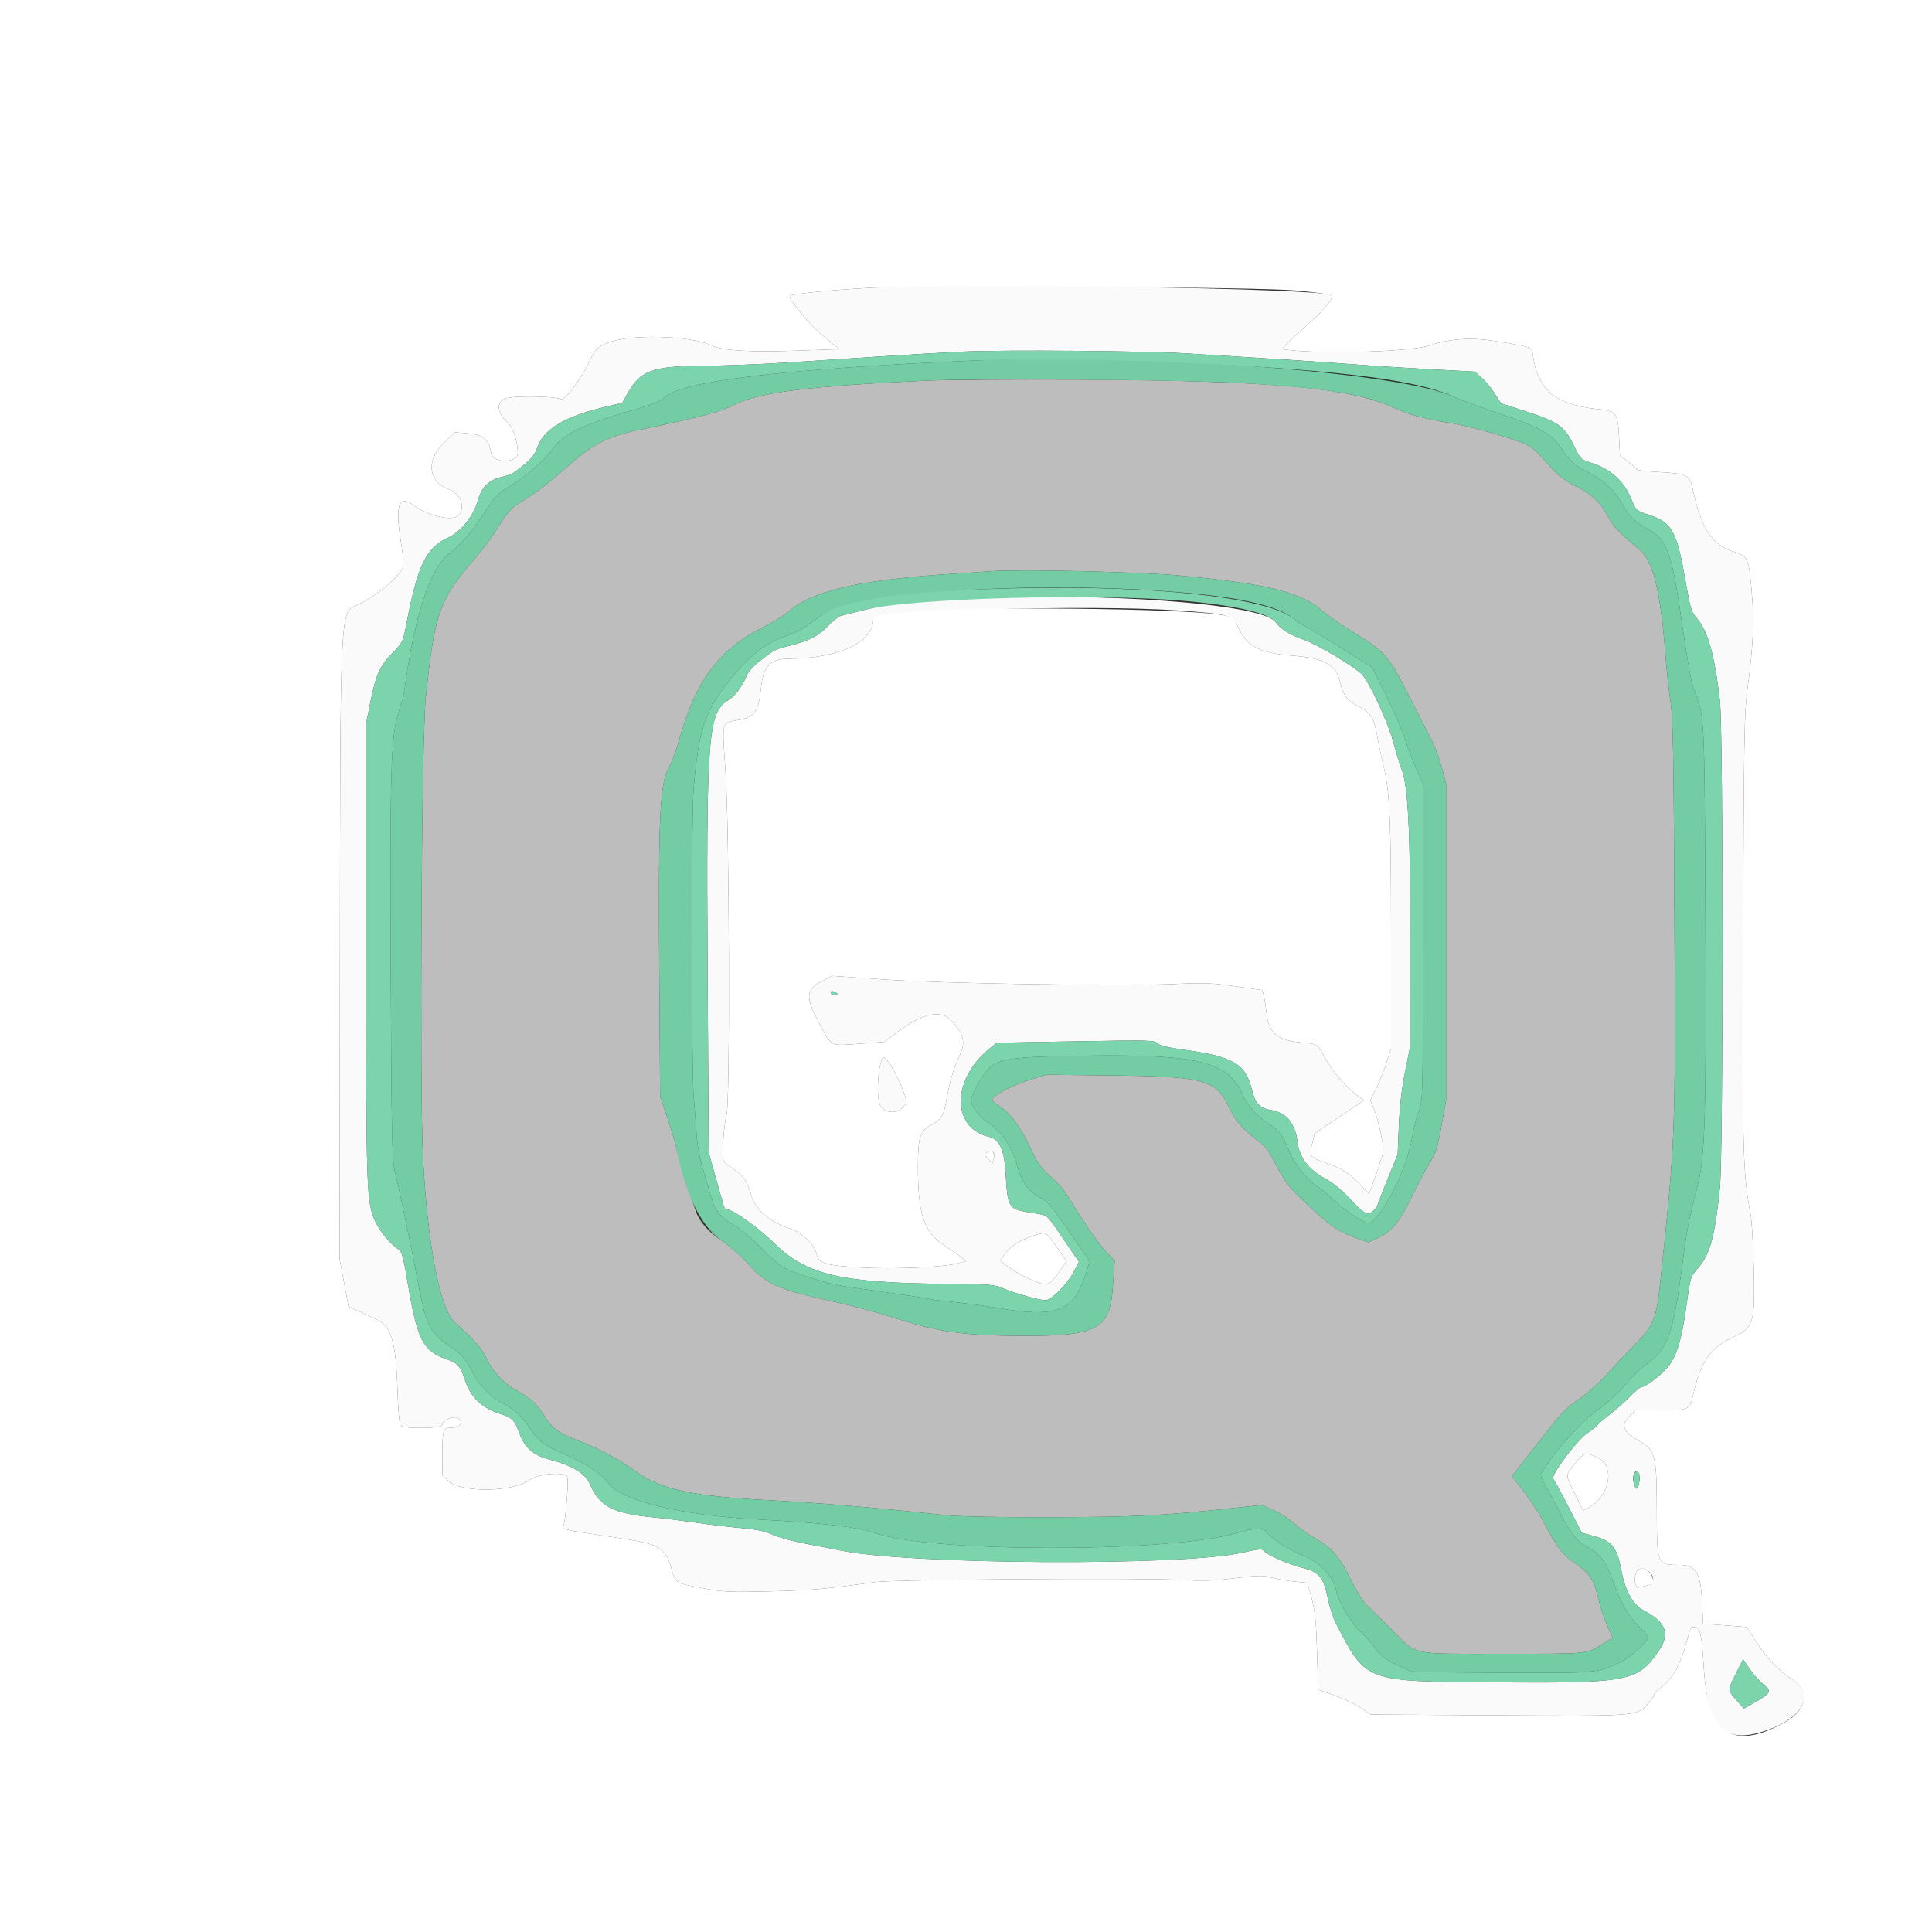 <svg id="svg" version="1.1" xmlns="http://www.w3.org/2000/svg" xmlns:xlink="http://www.w3.org/1999/xlink" width="400" height="400" viewBox="0, 0, 400,400"><rect x="0" y="0" width="400" height="400" fill="#333333" stroke="none"/><g id="svgg"><path id="path0" d="M191.800 78.808 C 167.363 79.939,157.219 81.215,152.000 83.813 C 148.908 85.352,144.914 86.405,132.231 89.022 C 125.752 90.359,122.803 91.893,117.124 96.885 C 112.954 100.549,111.217 101.853,106.996 104.488 C 105.894 105.175,104.743 106.541,103.322 108.845 C 102.184 110.690,100.296 113.310,99.127 114.667 C 90.848 124.268,90.072 126.372,88.152 144.400 C 87.283 152.554,86.851 225.262,87.585 239.776 C 88.476 257.399,91.092 271.024,94.102 273.722 C 98.284 277.469,99.693 279.080,100.785 281.360 C 102.102 284.111,104.581 286.707,107.089 287.961 C 109.377 289.104,111.432 290.971,112.602 292.967 C 114.181 295.661,115.617 296.719,119.903 298.344 C 123.880 299.852,128.235 302.175,131.400 304.476 C 136.808 308.409,142.996 309.758,159.600 310.625 C 169.546 311.144,181.174 312.134,196.000 313.723 C 198.541 313.996,207.152 314.154,217.800 314.125 C 235.325 314.076,240.782 313.797,255.762 312.182 L 261.324 311.583 263.834 312.757 C 265.214 313.403,267.121 314.644,268.072 315.514 C 269.022 316.384,270.874 317.699,272.188 318.436 C 275.725 320.421,277.367 322.303,279.654 326.997 C 280.886 329.525,282.253 331.695,283.114 332.488 C 283.897 333.210,286.081 335.347,287.969 337.238 C 293.583 342.865,291.495 342.400,311.167 342.400 C 329.495 342.400,328.315 342.529,332.245 340.088 L 333.889 339.066 332.793 336.633 C 332.191 335.295,331.326 332.681,330.871 330.825 C 329.908 326.892,329.312 325.980,326.288 323.806 C 323.432 321.753,322.476 320.558,320.103 316.075 C 318.285 312.640,317.528 311.485,314.348 307.300 L 313.057 305.600 314.229 304.052 C 314.873 303.201,316.120 301.613,317.000 300.523 C 317.880 299.433,319.809 296.989,321.286 295.092 C 323.213 292.618,324.796 291.087,326.886 289.677 C 328.489 288.595,330.970 286.408,332.400 284.816 C 333.830 283.225,336.381 280.522,338.068 278.811 C 342.409 274.408,342.930 273.178,343.748 265.400 C 346.903 235.411,346.900 235.498,346.673 188.800 C 346.513 155.791,346.381 148.719,345.855 145.200 C 345.510 142.890,345.025 138.390,344.777 135.200 C 343.767 122.230,342.237 116.122,339.411 113.772 C 335.076 110.166,334.052 109.089,332.883 106.901 C 331.285 103.910,329.650 102.385,326.135 100.608 C 324.281 99.670,322.604 98.425,321.382 97.079 C 316.727 91.956,317.303 92.336,311.143 90.323 C 307.976 89.288,303.158 88.071,300.400 87.610 C 294.209 86.576,291.867 85.925,287.837 84.117 C 279.176 80.232,262.351 78.795,223.200 78.597 C 209.890 78.530,195.760 78.625,191.800 78.808 M244.400 119.174 C 263.061 120.986,269.328 122.573,274.078 126.692 C 275.111 127.587,277.966 129.548,280.422 131.049 C 286.756 134.920,287.424 135.680,291.495 143.653 C 293.423 147.427,295.571 151.614,296.269 152.958 C 296.966 154.301,297.956 156.930,298.469 158.800 L 299.400 162.200 299.400 195.000 L 299.400 227.800 298.439 233.119 C 297.648 237.502,297.244 238.805,296.149 240.519 C 295.418 241.664,293.762 244.769,292.468 247.420 C 289.728 253.034,288.329 254.785,285.455 256.191 L 283.364 257.213 281.014 256.405 C 276.732 254.932,274.949 253.618,268.143 246.926 C 266.733 245.540,265.433 243.656,264.221 241.242 C 262.719 238.250,262.044 237.362,260.290 236.067 C 257.599 234.079,255.726 231.945,254.636 229.626 C 251.713 223.406,249.702 222.862,228.800 222.641 L 216.600 222.511 212.998 223.643 C 209.679 224.686,206.047 226.553,205.445 227.527 C 205.308 227.749,205.804 228.308,206.549 228.768 C 209.016 230.293,211.205 233.127,213.177 237.350 C 214.803 240.833,215.447 241.760,217.451 243.503 C 218.749 244.632,220.259 246.301,220.806 247.213 C 223.941 252.438,227.502 257.628,229.032 259.206 L 230.785 261.012 230.385 266.606 C 229.774 275.166,227.172 276.592,212.200 276.573 C 199.488 276.556,194.391 275.830,184.400 272.613 C 181.430 271.657,175.995 270.220,172.321 269.421 C 160.969 266.949,158.675 265.928,154.879 261.658 C 153.550 260.162,151.198 258.082,149.654 257.036 C 146.975 255.223,145.522 253.729,144.426 251.658 C 143.860 250.590,140.232 238.933,139.802 236.800 C 139.646 236.030,138.878 233.510,138.094 231.200 L 136.669 227.000 136.487 200.800 C 136.269 169.504,136.606 162.243,138.432 159.000 C 139.051 157.900,140.033 155.290,140.615 153.200 C 144.061 140.811,148.825 134.436,158.114 129.786 C 160.065 128.809,162.412 127.356,163.330 126.556 C 168.243 122.276,177.842 120.075,197.167 118.798 C 200.595 118.571,204.390 118.318,205.600 118.237 C 211.795 117.819,236.617 118.418,244.400 119.174 " stroke="none" fill="#bdbdbd" fill-rule="evenodd"></path><path id="path1" d="M180.000 59.608 C 172.733 59.988,164.427 60.793,163.667 61.190 C 163.278 61.393,163.789 62.285,165.549 64.472 C 167.785 67.252,168.575 68.025,172.374 71.156 L 173.749 72.289 165.535 72.581 C 155.332 72.943,149.618 72.614,147.308 71.530 C 142.731 69.383,130.007 69.113,125.600 71.070 C 123.526 71.991,123.313 72.224,121.874 75.147 C 120.014 78.924,116.934 82.937,116.130 82.629 C 114.392 81.961,105.742 81.906,104.489 82.554 C 102.668 83.496,102.933 85.482,105.156 87.559 C 106.257 88.588,107.200 91.444,107.200 93.752 C 107.200 95.948,102.030 95.993,101.682 93.800 C 101.221 90.892,100.083 89.979,96.572 89.697 L 94.101 89.499 91.621 91.979 C 88.214 95.386,88.750 99.772,92.751 101.232 C 95.288 102.158,96.404 104.748,95.059 106.587 C 94.000 108.035,88.843 106.945,85.641 104.597 C 82.519 102.307,81.747 104.648,83.049 112.460 C 83.406 114.603,83.593 116.773,83.465 117.282 C 82.971 119.253,77.851 123.489,73.714 125.350 C 70.412 126.836,70.444 126.138,70.369 199.200 L 70.307 260.600 71.235 265.559 L 72.162 270.518 74.781 271.696 C 79.051 273.616,79.235 273.726,80.026 274.837 C 81.454 276.841,82.061 280.275,82.284 287.600 C 82.401 291.450,82.677 294.825,82.898 295.100 C 83.534 295.895,91.600 295.797,91.600 294.994 C 91.600 293.896,94.204 292.947,95.009 293.752 C 95.934 294.677,95.128 295.600,93.394 295.600 C 91.707 295.600,91.600 295.931,91.600 301.154 L 91.600 305.443 92.900 306.671 C 95.444 309.076,106.271 308.929,109.600 306.445 C 111.444 305.070,117.006 304.630,117.464 305.824 C 117.761 306.596,117.083 315.012,116.644 316.024 C 116.415 316.550,117.119 316.762,121.086 317.367 C 123.679 317.762,127.355 318.324,129.256 318.616 C 136.498 319.726,137.845 320.570,139.010 324.722 C 139.886 327.843,139.708 327.729,145.400 328.798 C 149.814 329.627,150.956 329.681,159.600 329.468 C 168.071 329.259,170.899 329.008,181.200 327.553 C 185.029 327.011,236.098 326.643,244.200 327.098 C 249.025 327.369,251.274 327.301,255.683 326.749 C 260.519 326.145,261.417 326.131,263.283 326.630 C 264.447 326.942,266.592 327.312,268.050 327.451 L 270.699 327.706 271.574 330.953 C 272.272 333.546,272.496 335.774,272.684 342.020 L 272.919 349.840 276.111 350.941 C 277.867 351.546,280.315 352.701,281.552 353.507 L 283.800 354.972 308.550 355.128 C 338.458 355.317,338.715 355.301,340.837 353.114 C 341.697 352.228,342.400 351.277,342.400 350.999 C 342.400 350.722,343.042 350.005,343.827 349.406 C 346.571 347.314,348.043 344.527,349.600 338.475 C 349.969 337.041,350.190 336.771,350.907 336.875 C 352.046 337.040,352.324 338.340,352.774 345.600 C 353.486 357.077,356.626 360.766,363.992 358.778 C 372.893 356.376,376.310 351.026,371.060 347.712 C 368.343 345.996,365.930 343.494,363.755 340.136 L 361.642 336.872 358.721 336.632 C 357.114 336.501,355.080 336.349,354.200 336.296 L 352.600 336.200 352.400 331.768 C 352.126 325.692,351.128 324.000,347.820 324.000 C 343.018 324.000,343.049 324.077,343.022 312.400 C 342.996 301.187,342.716 300.152,339.190 298.233 C 336.136 296.571,335.550 295.102,337.244 293.354 L 338.557 292.000 342.778 291.996 C 349.819 291.988,349.826 291.985,350.534 288.853 C 352.085 281.995,354.086 279.047,358.608 276.958 C 363.119 274.874,363.362 274.102,363.093 262.734 C 362.977 257.820,362.699 252.810,362.475 251.600 C 360.820 242.668,360.737 239.577,360.899 193.000 C 361.035 154.040,361.142 147.555,361.721 143.254 C 363.007 133.711,363.236 128.651,362.667 122.400 C 362.033 115.429,361.916 115.172,358.972 114.244 C 354.393 112.801,352.209 109.411,350.389 100.925 C 349.835 98.339,349.111 98.019,343.100 97.709 C 340.735 97.587,338.800 97.333,338.800 97.146 C 338.800 96.958,338.035 96.252,337.100 95.576 L 335.400 94.347 335.200 90.338 C 334.959 85.501,334.599 85.046,330.731 84.685 C 322.277 83.895,318.430 80.781,317.431 73.920 C 317.115 71.750,317.614 71.981,310.633 70.778 C 304.828 69.779,300.560 70.007,295.800 71.572 C 291.759 72.901,271.911 73.378,265.640 72.297 C 265.331 72.243,267.019 70.502,269.390 68.426 C 273.837 64.535,276.269 61.709,275.680 61.120 C 274.262 59.702,200.491 58.536,180.000 59.608 M245.800 73.179 C 248.880 73.387,256.170 73.842,262.000 74.192 C 267.830 74.541,275.840 75.083,279.800 75.396 C 283.760 75.709,291.126 76.186,296.169 76.456 L 305.338 76.946 306.737 78.173 C 307.507 78.848,308.729 80.326,309.454 81.458 L 310.771 83.516 315.970 85.190 C 322.580 87.319,323.923 88.271,325.791 92.154 C 327.191 95.066,327.272 95.148,329.367 95.807 C 333.519 97.113,336.228 99.573,337.815 103.477 C 338.704 105.666,338.777 105.730,341.245 106.540 C 346.217 108.170,347.165 109.881,349.024 120.583 C 349.956 125.946,350.191 126.712,351.289 127.963 C 353.590 130.583,354.946 135.408,356.079 145.000 C 356.820 151.282,356.820 238.756,356.078 246.000 C 355.054 256.002,354.036 259.738,351.570 262.539 C 350.001 264.322,349.978 264.396,349.176 270.183 C 348.191 277.287,347.241 280.508,345.429 282.880 C 344.169 284.531,340.660 287.200,339.750 287.200 C 339.541 287.200,338.477 288.110,337.385 289.223 C 336.293 290.335,334.410 292.000,333.200 292.922 C 331.990 293.844,330.853 294.829,330.674 295.111 C 330.494 295.393,329.648 296.064,328.794 296.604 C 326.616 297.979,320.985 305.459,321.584 306.181 C 321.830 306.477,323.257 309.109,324.756 312.030 L 327.482 317.341 329.950 318.016 C 333.812 319.074,334.770 320.278,335.711 325.259 C 336.506 329.469,338.118 332.299,340.400 333.491 C 344.877 335.829,345.806 338.201,343.561 341.563 C 339.148 348.172,337.494 348.500,309.546 348.311 C 282.355 348.126,282.954 348.350,276.537 336.000 C 276.022 335.010,275.301 332.760,274.934 331.000 C 274.004 326.543,273.136 325.482,269.721 324.625 C 266.797 323.892,262.387 321.948,261.660 321.073 C 261.290 320.627,260.516 320.696,257.107 321.478 C 244.921 324.276,187.882 323.948,174.000 321.001 C 172.570 320.698,169.330 320.070,166.800 319.607 C 164.270 319.144,161.210 318.312,160.000 317.758 C 158.377 317.016,156.646 316.651,153.400 316.365 C 150.981 316.153,146.661 315.636,143.800 315.216 C 140.940 314.797,137.340 314.341,135.800 314.203 C 126.903 313.404,124.128 311.964,122.021 307.050 C 121.172 305.067,118.339 303.375,113.955 302.231 C 110.410 301.306,108.672 299.829,107.569 296.804 C 106.579 294.087,106.018 293.492,103.800 292.806 C 99.700 291.538,97.430 289.343,96.151 285.411 C 95.311 282.827,94.723 282.185,92.505 281.429 C 87.681 279.786,86.404 277.402,84.600 266.678 C 83.549 260.434,83.191 259.029,82.563 258.689 C 81.099 257.896,78.678 255.030,77.738 252.977 C 75.853 248.859,75.800 247.332,75.800 197.000 L 75.800 149.800 76.723 145.200 C 77.847 139.597,78.626 137.894,81.335 135.119 C 83.366 133.039,83.453 132.855,84.146 129.186 C 86.417 117.163,88.241 113.357,92.685 111.360 C 95.393 110.143,98.023 106.884,98.931 103.618 C 99.684 100.909,101.128 99.453,103.718 98.791 C 106.078 98.187,105.966 98.247,108.400 96.294 C 110.092 94.936,110.758 94.073,111.283 92.559 C 112.565 88.861,116.941 86.236,125.039 84.308 L 128.834 83.405 129.997 81.344 C 132.600 76.731,135.094 75.813,145.200 75.746 C 149.710 75.716,157.810 75.402,163.200 75.048 C 168.590 74.694,177.320 74.120,182.600 73.773 C 187.880 73.427,195.350 72.990,199.200 72.802 C 207.510 72.397,237.842 72.642,245.800 73.179 M198.000 123.991 C 188.837 124.469,183.480 125.111,179.000 126.265 C 176.800 126.832,174.614 127.382,174.143 127.487 C 173.671 127.591,172.522 128.479,171.588 129.458 C 169.521 131.627,167.662 132.612,163.748 133.613 C 160.315 134.491,160.529 134.386,157.494 136.699 C 156.049 137.800,154.958 139.007,154.575 139.928 C 153.664 142.118,152.164 144.131,150.873 144.893 C 146.554 147.445,146.203 152.035,146.506 202.002 L 146.728 238.604 148.181 243.802 C 148.980 246.661,149.728 249.315,149.844 249.700 C 149.959 250.085,150.235 250.400,150.457 250.400 C 151.723 250.400,157.036 254.185,160.393 257.480 C 166.996 263.960,174.159 265.627,196.200 265.812 C 205.158 265.887,205.934 265.952,207.800 266.782 C 209.920 267.724,215.217 269.200,216.481 269.200 C 217.627 269.200,220.980 265.833,222.251 263.405 L 223.382 261.246 220.203 256.592 C 216.507 251.180,217.062 251.662,213.948 251.161 C 208.613 250.301,208.673 250.391,208.174 242.510 C 207.888 237.994,206.877 235.855,204.800 235.374 C 196.941 233.552,196.992 223.475,204.893 217.080 L 206.361 215.891 222.681 215.599 C 237.731 215.329,239.047 215.359,239.608 215.983 C 240.037 216.461,241.683 216.863,245.208 217.350 C 255.396 218.758,257.951 220.292,259.226 225.766 C 259.827 228.348,260.825 229.438,262.889 229.768 C 266.345 230.321,268.166 232.473,268.649 236.574 C 269.008 239.633,271.006 242.223,274.401 244.033 C 275.835 244.797,277.755 246.329,279.078 247.765 C 282.404 251.374,283.143 251.793,284.289 250.717 C 284.790 250.246,285.200 249.714,285.200 249.535 C 285.200 249.356,286.139 246.912,287.287 244.105 L 289.374 239.000 289.622 233.000 C 289.789 228.981,290.218 225.283,290.924 221.800 L 291.977 216.600 291.988 194.756 C 292.001 171.981,291.525 162.627,290.183 159.275 C 289.854 158.451,289.073 155.893,288.449 153.589 C 287.343 149.513,283.719 141.638,282.067 139.725 C 280.761 138.212,272.664 133.353,269.935 132.445 C 267.213 131.539,265.117 130.231,264.130 128.821 C 261.416 124.947,227.362 122.460,198.000 123.991 M244.200 126.403 C 254.064 127.099,255.314 127.416,256.147 129.429 C 257.921 133.719,260.554 135.193,267.397 135.727 C 274.187 136.257,276.627 137.574,277.425 141.140 C 278.059 143.974,279.005 145.196,281.497 146.397 C 283.869 147.539,284.515 148.652,285.215 152.800 C 285.456 154.230,285.988 156.750,286.398 158.400 C 287.742 163.814,288.000 169.485,288.000 193.618 L 288.000 217.098 287.001 220.159 C 286.451 221.842,285.485 224.250,284.854 225.510 L 283.707 227.800 284.437 229.501 C 285.203 231.284,286.399 236.513,286.401 238.083 C 286.401 238.587,285.737 240.834,284.925 243.075 L 283.448 247.150 281.407 245.025 C 279.256 242.786,277.531 241.745,274.131 240.633 C 271.278 239.700,271.043 239.329,271.679 236.763 L 272.200 234.659 277.309 231.232 L 282.419 227.804 281.309 227.032 C 279.030 225.447,275.753 221.715,274.432 219.200 C 272.771 216.037,272.960 216.167,269.539 215.849 C 264.382 215.370,262.656 213.906,262.203 209.626 C 262.074 208.402,261.835 206.860,261.672 206.200 L 261.376 205.000 255.752 204.200 C 250.932 203.514,249.160 203.446,243.364 203.719 C 232.562 204.228,195.479 203.658,183.044 202.792 L 172.287 202.044 170.444 202.979 C 166.600 204.928,166.573 206.411,170.261 213.062 C 172.248 216.645,171.990 216.543,177.940 216.094 L 183.097 215.704 185.273 214.061 C 190.955 209.771,194.665 208.899,196.974 211.309 C 199.533 213.979,199.987 215.884,198.688 218.502 C 197.517 220.860,196.653 223.763,195.985 227.589 C 195.382 231.040,194.907 231.830,192.794 232.897 C 190.526 234.043,190.065 235.440,190.052 241.200 C 190.030 251.376,191.206 254.997,195.441 257.800 C 196.770 258.680,198.337 259.784,198.923 260.253 L 199.988 261.106 198.294 261.561 C 195.231 262.385,184.805 262.822,178.000 262.412 C 170.750 261.975,169.452 261.562,169.053 259.564 C 168.672 257.661,165.813 255.013,163.348 254.281 C 159.579 253.162,156.318 250.334,155.547 247.515 C 154.785 244.733,153.875 243.359,151.963 242.107 C 149.389 240.421,149.465 240.620,149.738 236.231 C 149.876 234.014,150.186 231.570,150.427 230.800 C 151.191 228.355,151.023 171.454,150.217 159.843 C 149.476 149.171,149.379 149.642,152.420 149.161 C 156.285 148.550,157.049 147.523,157.592 142.203 C 158.014 138.078,159.561 136.405,162.967 136.393 C 173.559 136.356,180.800 133.050,180.800 128.251 C 180.800 126.398,225.635 125.091,244.200 126.403 M173.200 205.600 C 173.685 205.914,173.628 205.989,172.900 205.994 C 172.405 205.997,172.000 205.820,172.000 205.600 C 172.000 205.099,172.424 205.099,173.200 205.600 M182.827 218.967 C 181.749 220.267,181.343 227.285,182.255 228.852 C 183.417 230.847,186.408 230.628,187.567 228.462 C 188.205 227.269,183.598 218.039,182.827 218.967 M205.757 238.731 C 205.869 238.912,205.857 239.462,205.729 239.951 L 205.496 240.842 204.544 239.947 C 203.833 239.279,203.719 238.971,204.096 238.732 C 204.752 238.315,205.500 238.315,205.757 238.731 M218.743 258.155 L 220.785 261.110 219.751 262.655 C 217.894 265.428,217.109 266.082,215.922 265.844 C 214.341 265.528,209.838 263.257,208.391 262.047 L 207.141 261.000 208.082 259.606 C 209.127 258.059,211.271 256.689,214.000 255.825 C 216.624 254.995,216.525 254.946,218.743 258.155 M330.893 301.863 C 334.463 303.661,333.210 309.920,328.827 312.186 L 327.749 312.744 326.067 309.272 C 324.040 305.089,324.038 305.674,326.092 303.018 C 327.912 300.666,328.322 300.568,330.893 301.863 M339.375 306.994 C 339.071 308.611,338.578 308.521,338.195 306.779 C 337.871 305.300,338.702 303.925,339.289 304.972 C 339.480 305.315,339.519 306.225,339.375 306.994 M341.302 325.300 C 342.587 326.282,342.603 327.864,341.331 328.168 C 340.709 328.316,339.900 328.527,339.532 328.636 C 338.690 328.885,338.245 327.619,338.602 325.991 C 338.889 324.683,340.091 324.375,341.302 325.300 M365.053 348.688 C 366.872 350.148,366.702 350.511,363.281 352.468 L 361.056 353.741 359.528 352.019 C 357.663 349.917,357.664 349.980,359.443 346.423 L 360.886 343.539 362.209 345.503 C 362.937 346.584,364.217 348.017,365.053 348.688 " stroke="none" fill="#fafafa" fill-rule="evenodd"></path><path id="path2" d="M201.200 74.668 C 161.857 76.386,140.494 78.981,137.384 82.417 C 136.986 82.858,135.116 83.676,133.230 84.235 C 119.576 88.284,117.077 89.470,114.122 93.304 C 112.231 95.758,108.205 99.173,105.132 100.929 C 103.086 102.098,102.454 102.806,99.670 107.053 C 97.505 110.355,95.247 112.916,93.058 114.552 C 89.114 117.500,85.797 127.521,83.774 142.600 C 83.627 143.700,83.095 145.796,82.592 147.258 C 80.921 152.117,80.698 159.253,80.899 201.400 C 81.053 233.715,81.177 240.180,81.680 242.200 C 82.600 245.887,85.447 259.547,86.599 265.800 C 88.145 274.196,89.115 276.132,93.026 278.634 C 95.310 280.095,96.591 281.569,97.983 284.340 C 99.261 286.884,101.796 289.445,104.143 290.562 C 106.239 291.559,108.480 293.642,109.780 295.800 C 111.185 298.130,112.555 299.181,116.357 300.842 C 121.492 303.086,124.482 305.037,125.999 307.134 C 128.581 310.701,141.146 313.738,156.800 314.580 C 170.563 315.319,177.631 316.141,181.265 317.423 C 192.489 321.383,240.361 321.511,255.200 317.620 C 260.812 316.149,261.214 316.137,262.418 317.420 C 263.930 319.029,267.354 321.145,270.089 322.161 C 272.955 323.226,276.116 326.561,276.574 329.004 C 277.041 331.491,279.565 335.905,281.540 337.688 C 282.583 338.630,283.857 340.030,284.372 340.800 C 285.670 342.744,287.263 343.950,290.138 345.162 L 292.600 346.200 310.757 346.312 C 330.486 346.433,330.657 346.418,335.525 344.121 C 337.553 343.164,341.200 339.874,341.200 339.001 C 341.200 338.774,340.391 337.804,339.401 336.845 C 337.259 334.769,335.660 332.052,334.247 328.089 C 332.530 323.273,331.376 321.686,328.559 320.266 C 326.726 319.342,324.991 317.166,323.150 313.479 C 322.249 311.676,320.890 309.167,320.130 307.904 C 319.317 306.555,318.871 305.401,319.048 305.104 C 321.638 300.765,327.146 294.505,330.346 292.262 C 332.080 291.047,334.647 288.765,336.050 287.190 C 339.010 283.866,338.805 284.063,341.412 282.063 C 345.305 279.078,346.511 275.620,348.202 262.600 C 349.259 254.455,349.563 252.860,351.402 245.800 C 353.051 239.470,353.288 231.429,353.089 188.600 C 352.897 147.292,352.943 148.146,350.601 142.542 C 350.264 141.735,349.363 136.738,348.598 131.438 C 346.048 113.770,345.401 111.916,340.886 109.342 C 338.253 107.841,337.340 106.943,335.909 104.440 C 334.239 101.522,332.112 99.470,329.271 98.036 C 326.218 96.495,324.772 95.249,323.212 92.819 C 321.318 89.867,318.813 88.458,310.400 85.613 C 306.330 84.237,302.100 82.685,301.000 82.165 C 290.282 77.101,237.051 73.102,201.200 74.668 M257.800 79.360 C 274.588 80.394,282.239 81.606,287.837 84.117 C 291.867 85.925,294.209 86.576,300.400 87.610 C 303.158 88.071,307.976 89.288,311.143 90.323 C 317.303 92.336,316.727 91.956,321.382 97.079 C 322.604 98.425,324.281 99.670,326.135 100.608 C 329.650 102.385,331.285 103.910,332.883 106.901 C 334.052 109.089,335.076 110.166,339.411 113.772 C 342.237 116.122,343.767 122.230,344.777 135.200 C 345.025 138.390,345.510 142.890,345.855 145.200 C 346.381 148.719,346.513 155.791,346.673 188.800 C 346.900 235.498,346.903 235.411,343.748 265.400 C 342.930 273.178,342.409 274.408,338.068 278.811 C 336.381 280.522,333.830 283.225,332.400 284.816 C 330.970 286.408,328.489 288.595,326.886 289.677 C 324.796 291.087,323.213 292.618,321.286 295.092 C 319.809 296.989,317.880 299.433,317.000 300.523 C 316.120 301.613,314.873 303.201,314.229 304.052 L 313.057 305.600 314.348 307.300 C 317.528 311.485,318.285 312.640,320.103 316.075 C 322.476 320.558,323.432 321.753,326.288 323.806 C 329.312 325.980,329.908 326.892,330.871 330.825 C 331.326 332.681,332.191 335.295,332.793 336.633 L 333.889 339.066 332.245 340.088 C 328.315 342.529,329.495 342.400,311.167 342.400 C 291.495 342.400,293.583 342.865,287.969 337.238 C 286.081 335.347,283.897 333.210,283.114 332.488 C 282.253 331.695,280.886 329.525,279.654 326.997 C 277.367 322.303,275.725 320.421,272.188 318.436 C 270.874 317.699,269.022 316.384,268.072 315.514 C 267.121 314.644,265.214 313.403,263.834 312.757 L 261.324 311.583 255.762 312.182 C 240.782 313.797,235.325 314.076,217.800 314.125 C 207.152 314.154,198.541 313.996,196.000 313.723 C 181.174 312.134,169.546 311.144,159.600 310.625 C 142.996 309.758,136.808 308.409,131.400 304.476 C 128.235 302.175,123.880 299.852,119.903 298.344 C 115.617 296.719,114.181 295.661,112.602 292.967 C 111.432 290.971,109.377 289.104,107.089 287.961 C 104.581 286.707,102.102 284.111,100.785 281.360 C 99.693 279.080,98.284 277.469,94.102 273.722 C 91.092 271.024,88.476 257.399,87.585 239.776 C 86.851 225.262,87.283 152.554,88.152 144.400 C 90.072 126.372,90.848 124.268,99.127 114.667 C 100.296 113.310,102.184 110.690,103.322 108.845 C 104.743 106.541,105.894 105.175,106.996 104.488 C 111.217 101.853,112.954 100.549,117.124 96.885 C 122.803 91.893,125.752 90.359,132.231 89.022 C 144.914 86.405,148.908 85.352,152.000 83.813 C 157.219 81.215,167.363 79.939,191.800 78.808 C 203.440 78.270,245.851 78.624,257.800 79.360 M205.600 118.237 C 204.390 118.318,200.595 118.571,197.167 118.798 C 177.842 120.075,168.243 122.276,163.330 126.556 C 162.412 127.356,160.065 128.809,158.114 129.786 C 148.825 134.436,144.061 140.811,140.615 153.200 C 140.033 155.290,139.051 157.900,138.432 159.000 C 136.606 162.243,136.269 169.504,136.487 200.800 L 136.669 227.000 138.094 231.200 C 138.878 233.510,139.646 236.030,139.802 236.800 C 141.967 247.530,145.092 253.948,149.654 257.036 C 151.198 258.082,153.550 260.162,154.879 261.658 C 158.675 265.928,160.969 266.949,172.321 269.421 C 175.995 270.220,181.430 271.657,184.400 272.613 C 194.391 275.830,199.488 276.556,212.200 276.573 C 227.172 276.592,229.774 275.166,230.385 266.606 L 230.785 261.012 229.032 259.206 C 227.502 257.628,223.941 252.438,220.806 247.213 C 220.259 246.301,218.749 244.632,217.451 243.503 C 215.447 241.760,214.803 240.833,213.177 237.350 C 211.205 233.127,209.016 230.293,206.549 228.768 C 205.804 228.308,205.308 227.749,205.445 227.527 C 206.047 226.553,209.679 224.686,212.998 223.643 L 216.600 222.511 228.800 222.641 C 249.702 222.862,251.713 223.406,254.636 229.626 C 255.726 231.945,257.599 234.079,260.290 236.067 C 262.044 237.362,262.719 238.250,264.221 241.242 C 265.433 243.656,266.733 245.540,268.143 246.926 C 274.949 253.618,276.732 254.932,281.014 256.405 L 283.364 257.213 285.455 256.191 C 288.329 254.785,289.728 253.034,292.468 247.420 C 293.762 244.769,295.418 241.664,296.149 240.519 C 297.244 238.805,297.648 237.502,298.439 233.119 L 299.400 227.800 299.400 195.000 L 299.400 162.200 298.469 158.800 C 297.956 156.930,296.966 154.301,296.269 152.958 C 295.571 151.614,293.423 147.427,291.495 143.653 C 287.424 135.680,286.756 134.920,280.422 131.049 C 277.966 129.548,275.111 127.587,274.078 126.692 C 269.328 122.573,263.061 120.986,244.400 119.174 C 236.617 118.418,211.795 117.819,205.600 118.237 M243.803 122.586 C 257.233 123.678,265.096 125.543,268.192 128.371 C 268.636 128.777,269.810 129.516,270.800 130.014 C 271.790 130.511,275.186 132.556,278.346 134.559 L 284.092 138.200 286.902 143.800 C 288.448 146.880,290.235 151.008,290.874 152.974 C 291.513 154.940,292.613 157.820,293.318 159.374 L 294.600 162.200 294.600 195.000 C 294.600 227.509,294.592 227.820,293.748 230.000 C 293.280 231.210,292.684 233.550,292.424 235.200 C 291.335 242.102,285.675 253.200,283.243 253.200 C 282.326 253.200,278.563 250.684,276.400 248.626 C 275.410 247.683,273.777 246.361,272.772 245.687 C 270.492 244.158,267.789 240.699,266.762 237.997 C 265.714 235.239,264.534 233.718,262.526 232.538 C 260.273 231.214,258.226 228.874,257.166 226.410 C 254.350 219.864,247.937 218.277,225.400 218.548 C 209.737 218.737,206.502 219.178,204.553 221.394 C 202.734 223.461,200.742 227.373,201.057 228.261 C 201.547 229.645,203.260 231.628,204.814 232.609 C 207.270 234.159,209.587 237.560,210.468 240.906 C 211.429 244.560,212.885 246.687,215.220 247.850 C 216.775 248.626,217.659 249.652,221.321 254.932 L 225.603 261.107 224.806 263.687 C 222.393 271.498,218.766 272.914,206.564 270.806 C 204.124 270.385,200.164 269.845,197.764 269.605 C 195.364 269.366,193.130 269.091,192.800 268.994 C 192.250 268.832,182.443 267.376,175.200 266.380 C 172.220 265.970,166.408 264.261,162.941 262.775 C 161.764 262.270,159.915 260.753,157.665 258.445 C 155.664 256.393,153.222 254.345,151.885 253.599 C 149.020 252.000,147.914 250.541,147.035 247.200 C 146.658 245.770,145.927 243.250,145.410 241.600 C 144.887 239.932,144.363 237.001,144.231 235.000 C 144.099 233.020,143.823 229.420,143.616 227.000 C 143.143 221.452,143.125 168.775,143.595 163.400 C 144.677 151.009,145.839 147.461,150.926 141.013 C 155.038 135.799,158.416 133.145,162.884 131.614 C 165.358 130.766,166.170 130.293,169.602 127.698 C 176.283 122.648,213.239 120.102,243.803 122.586 " stroke="none" fill="#74cca4" fill-rule="evenodd"></path><path id="path3" d="M199.200 72.802 C 195.350 72.990,187.880 73.427,182.600 73.773 C 177.320 74.120,168.590 74.694,163.200 75.048 C 157.810 75.402,149.710 75.716,145.200 75.746 C 135.094 75.813,132.600 76.731,129.997 81.344 L 128.834 83.405 125.039 84.308 C 116.941 86.236,112.565 88.861,111.283 92.559 C 110.758 94.073,110.092 94.936,108.400 96.294 C 105.966 98.247,106.078 98.187,103.718 98.791 C 101.128 99.453,99.684 100.909,98.931 103.618 C 98.023 106.884,95.393 110.143,92.685 111.360 C 88.241 113.357,86.417 117.163,84.146 129.186 C 83.453 132.855,83.366 133.039,81.335 135.119 C 78.626 137.894,77.847 139.597,76.723 145.200 L 75.800 149.800 75.800 197.000 C 75.800 247.332,75.853 248.859,77.738 252.977 C 78.678 255.030,81.099 257.896,82.563 258.689 C 83.191 259.029,83.549 260.434,84.600 266.678 C 86.404 277.402,87.681 279.786,92.505 281.429 C 94.723 282.185,95.311 282.827,96.151 285.411 C 97.430 289.343,99.700 291.538,103.800 292.806 C 106.018 293.492,106.579 294.087,107.569 296.804 C 108.672 299.829,110.410 301.306,113.955 302.231 C 118.339 303.375,121.172 305.067,122.021 307.050 C 124.128 311.964,126.903 313.404,135.800 314.203 C 137.340 314.341,140.940 314.797,143.800 315.216 C 146.661 315.636,150.981 316.153,153.400 316.365 C 156.646 316.651,158.377 317.016,160.000 317.758 C 161.210 318.312,164.270 319.144,166.800 319.607 C 169.330 320.070,172.570 320.698,174.000 321.001 C 187.882 323.948,244.921 324.276,257.107 321.478 C 260.516 320.696,261.290 320.627,261.660 321.073 C 262.387 321.948,266.797 323.892,269.721 324.625 C 273.136 325.482,274.004 326.543,274.934 331.000 C 275.301 332.760,276.022 335.010,276.537 336.000 C 282.954 348.350,282.355 348.126,309.546 348.311 C 337.494 348.500,339.148 348.172,343.561 341.563 C 345.806 338.201,344.877 335.829,340.400 333.491 C 338.118 332.299,336.506 329.469,335.711 325.259 C 334.770 320.278,333.812 319.074,329.950 318.016 L 327.482 317.341 324.756 312.030 C 323.257 309.109,321.830 306.477,321.584 306.181 C 320.985 305.459,326.616 297.979,328.794 296.604 C 329.648 296.064,330.494 295.393,330.674 295.111 C 330.853 294.829,331.990 293.844,333.200 292.922 C 334.410 292.000,336.293 290.335,337.385 289.223 C 338.477 288.110,339.541 287.200,339.750 287.200 C 340.660 287.200,344.169 284.531,345.429 282.880 C 347.241 280.508,348.191 277.287,349.176 270.183 C 349.978 264.396,350.001 264.322,351.570 262.539 C 354.036 259.738,355.054 256.002,356.078 246.000 C 356.820 238.756,356.820 151.282,356.079 145.000 C 354.946 135.408,353.590 130.583,351.289 127.963 C 350.191 126.712,349.956 125.946,349.024 120.583 C 347.165 109.881,346.217 108.170,341.245 106.540 C 338.777 105.730,338.704 105.666,337.815 103.477 C 336.228 99.573,333.519 97.113,329.367 95.807 C 327.272 95.148,327.191 95.066,325.791 92.154 C 323.923 88.271,322.580 87.319,315.970 85.190 L 310.771 83.516 309.454 81.458 C 308.729 80.326,307.507 78.848,306.737 78.173 L 305.338 76.946 296.169 76.456 C 291.126 76.186,283.760 75.709,279.800 75.396 C 275.840 75.083,267.830 74.541,262.000 74.192 C 256.170 73.842,248.880 73.387,245.800 73.179 C 237.842 72.642,207.510 72.397,199.200 72.802 M238.200 74.802 C 275.149 76.329,293.104 78.434,301.000 82.165 C 302.100 82.685,306.330 84.237,310.400 85.613 C 318.813 88.458,321.318 89.867,323.212 92.819 C 324.772 95.249,326.218 96.495,329.271 98.036 C 332.112 99.470,334.239 101.522,335.909 104.440 C 337.340 106.943,338.253 107.841,340.886 109.342 C 345.401 111.916,346.048 113.770,348.598 131.438 C 349.363 136.738,350.264 141.735,350.601 142.542 C 352.943 148.146,352.897 147.292,353.089 188.600 C 353.288 231.429,353.051 239.470,351.402 245.800 C 349.563 252.860,349.259 254.455,348.202 262.600 C 346.511 275.620,345.305 279.078,341.412 282.063 C 338.805 284.063,339.010 283.866,336.050 287.190 C 334.647 288.765,332.080 291.047,330.346 292.262 C 327.146 294.505,321.638 300.765,319.048 305.104 C 318.871 305.401,319.317 306.555,320.130 307.904 C 320.890 309.167,322.249 311.676,323.150 313.479 C 324.991 317.166,326.726 319.342,328.559 320.266 C 331.376 321.686,332.530 323.273,334.247 328.089 C 335.660 332.052,337.259 334.769,339.401 336.845 C 340.391 337.804,341.200 338.774,341.200 339.001 C 341.200 339.874,337.553 343.164,335.525 344.121 C 330.657 346.418,330.486 346.433,310.757 346.312 L 292.600 346.200 290.138 345.162 C 287.263 343.950,285.670 342.744,284.372 340.800 C 283.857 340.030,282.583 338.630,281.540 337.688 C 279.565 335.905,277.041 331.491,276.574 329.004 C 276.116 326.561,272.955 323.226,270.089 322.161 C 267.354 321.145,263.930 319.029,262.418 317.420 C 261.214 316.137,260.812 316.149,255.200 317.620 C 240.361 321.511,192.489 321.383,181.265 317.423 C 177.631 316.141,170.563 315.319,156.800 314.580 C 141.146 313.738,128.581 310.701,125.999 307.134 C 124.482 305.037,121.492 303.086,116.357 300.842 C 112.555 299.181,111.185 298.130,109.780 295.800 C 108.480 293.642,106.239 291.559,104.143 290.562 C 101.796 289.445,99.261 286.884,97.983 284.340 C 96.591 281.569,95.310 280.095,93.026 278.634 C 89.115 276.132,88.145 274.196,86.599 265.800 C 85.447 259.547,82.600 245.887,81.680 242.200 C 81.177 240.180,81.053 233.715,80.899 201.400 C 80.698 159.253,80.921 152.117,82.592 147.258 C 83.095 145.796,83.627 143.700,83.774 142.600 C 85.797 127.521,89.114 117.500,93.058 114.552 C 95.247 112.916,97.505 110.355,99.670 107.053 C 102.454 102.806,103.086 102.098,105.132 100.929 C 108.205 99.173,112.231 95.758,114.122 93.304 C 117.077 89.470,119.576 88.284,133.230 84.235 C 135.116 83.676,136.986 82.858,137.384 82.417 C 140.494 78.981,161.857 76.386,201.200 74.668 C 208.043 74.369,229.618 74.447,238.200 74.802 M203.454 121.988 C 184.753 122.707,173.751 124.563,169.602 127.698 C 166.170 130.293,165.358 130.766,162.884 131.614 C 158.416 133.145,155.038 135.799,150.926 141.013 C 145.839 147.461,144.677 151.009,143.595 163.400 C 143.125 168.775,143.143 221.452,143.616 227.000 C 143.823 229.420,144.099 233.020,144.231 235.000 C 144.363 237.001,144.887 239.932,145.410 241.600 C 145.927 243.250,146.658 245.770,147.035 247.200 C 147.914 250.541,149.020 252.000,151.885 253.599 C 153.222 254.345,155.664 256.393,157.665 258.445 C 159.915 260.753,161.764 262.270,162.941 262.775 C 166.408 264.261,172.220 265.970,175.200 266.380 C 182.443 267.376,192.250 268.832,192.800 268.994 C 193.130 269.091,195.364 269.366,197.764 269.605 C 200.164 269.845,204.124 270.385,206.564 270.806 C 218.766 272.914,222.393 271.498,224.806 263.687 L 225.603 261.107 221.321 254.932 C 217.659 249.652,216.775 248.626,215.220 247.850 C 212.885 246.687,211.429 244.560,210.468 240.906 C 209.587 237.560,207.270 234.159,204.814 232.609 C 203.260 231.628,201.547 229.645,201.057 228.261 C 200.742 227.373,202.734 223.461,204.553 221.394 C 206.502 219.178,209.737 218.737,225.400 218.548 C 247.937 218.277,254.350 219.864,257.166 226.410 C 258.226 228.874,260.273 231.214,262.526 232.538 C 264.534 233.718,265.714 235.239,266.762 237.997 C 267.789 240.699,270.492 244.158,272.772 245.687 C 273.777 246.361,275.410 247.683,276.400 248.626 C 278.563 250.684,282.326 253.200,283.243 253.200 C 285.675 253.200,291.335 242.102,292.424 235.200 C 292.684 233.550,293.280 231.210,293.748 230.000 C 294.592 227.820,294.600 227.509,294.600 195.000 L 294.600 162.200 293.318 159.374 C 292.613 157.820,291.513 154.940,290.874 152.974 C 290.235 151.008,288.448 146.880,286.902 143.800 L 284.092 138.200 278.346 134.559 C 275.186 132.556,271.790 130.511,270.800 130.014 C 269.810 129.516,268.636 128.777,268.192 128.371 C 262.749 123.399,235.823 120.745,203.454 121.988 M245.200 124.405 C 255.832 125.336,262.832 126.969,264.130 128.821 C 265.117 130.231,267.213 131.539,269.935 132.445 C 272.664 133.353,280.761 138.212,282.067 139.725 C 283.719 141.638,287.343 149.513,288.449 153.589 C 289.073 155.893,289.854 158.451,290.183 159.275 C 291.525 162.627,292.001 171.981,291.988 194.756 L 291.977 216.600 290.924 221.800 C 290.218 225.283,289.789 228.981,289.622 233.000 L 289.374 239.000 287.287 244.105 C 286.139 246.912,285.200 249.356,285.200 249.535 C 285.200 249.714,284.790 250.246,284.289 250.717 C 283.143 251.793,282.404 251.374,279.078 247.765 C 277.755 246.329,275.835 244.797,274.401 244.033 C 271.006 242.223,269.008 239.633,268.649 236.574 C 268.166 232.473,266.345 230.321,262.889 229.768 C 260.825 229.438,259.827 228.348,259.226 225.766 C 257.951 220.292,255.396 218.758,245.208 217.350 C 241.683 216.863,240.037 216.461,239.608 215.983 C 239.047 215.359,237.731 215.329,222.681 215.599 L 206.361 215.891 204.893 217.080 C 196.992 223.475,196.941 233.552,204.800 235.374 C 206.877 235.855,207.888 237.994,208.174 242.510 C 208.673 250.391,208.613 250.301,213.948 251.161 C 217.062 251.662,216.507 251.180,220.203 256.592 L 223.382 261.246 222.251 263.405 C 220.980 265.833,217.627 269.200,216.481 269.200 C 215.217 269.200,209.920 267.724,207.800 266.782 C 205.934 265.952,205.158 265.887,196.200 265.812 C 174.159 265.627,166.996 263.960,160.393 257.480 C 157.036 254.185,151.723 250.400,150.457 250.400 C 150.235 250.400,149.959 250.085,149.844 249.700 C 149.728 249.315,148.980 246.661,148.181 243.802 L 146.728 238.604 146.506 202.002 C 146.203 152.035,146.554 147.445,150.873 144.893 C 152.164 144.131,153.664 142.118,154.575 139.928 C 154.958 139.007,156.049 137.800,157.494 136.699 C 160.529 134.386,160.315 134.491,163.748 133.613 C 167.662 132.612,169.521 131.627,171.588 129.458 C 172.522 128.479,173.671 127.591,174.143 127.487 C 174.614 127.382,176.800 126.832,179.000 126.265 C 188.369 123.850,226.589 122.776,245.200 124.405 M172.000 205.600 C 172.000 205.820,172.405 205.997,172.900 205.994 C 173.628 205.989,173.685 205.914,173.200 205.600 C 172.424 205.099,172.000 205.099,172.000 205.600 M338.435 304.958 C 337.916 305.583,338.158 307.803,338.787 308.192 C 339.264 308.487,339.697 305.703,339.289 304.972 C 338.977 304.415,338.886 304.414,338.435 304.958 M359.443 346.423 C 357.664 349.980,357.663 349.917,359.528 352.019 L 361.056 353.741 363.281 352.468 C 366.702 350.511,366.872 350.148,365.053 348.688 C 364.217 348.017,362.937 346.584,362.209 345.503 L 360.886 343.539 359.443 346.423 " stroke="none" fill="#7cd4ac" fill-rule="evenodd"></path><path id="path4" d="M0.000 200.000 L 0.000 400.000 200.000 400.000 L 400.000 400.000 400.000 200.000 L 400.000 0.000 200.000 0.000 L 0.000 0.000 0.000 200.000 M268.371 60.145 C 272.206 60.496,275.494 60.934,275.680 61.120 C 276.269 61.709,273.837 64.535,269.390 68.426 C 267.019 70.502,265.331 72.243,265.640 72.297 C 271.911 73.378,291.759 72.901,295.800 71.572 C 300.560 70.007,304.828 69.779,310.633 70.778 C 317.614 71.981,317.115 71.750,317.431 73.920 C 318.430 80.781,322.277 83.895,330.731 84.685 C 334.599 85.046,334.959 85.501,335.200 90.338 L 335.400 94.347 337.100 95.576 C 338.035 96.252,338.800 96.958,338.800 97.146 C 338.800 97.333,340.735 97.587,343.100 97.709 C 349.111 98.019,349.835 98.339,350.389 100.925 C 352.209 109.411,354.393 112.801,358.972 114.244 C 361.916 115.172,362.033 115.429,362.667 122.400 C 363.236 128.651,363.007 133.711,361.721 143.254 C 361.142 147.555,361.035 154.040,360.899 193.000 C 360.737 239.577,360.820 242.668,362.475 251.600 C 362.699 252.810,362.977 257.820,363.093 262.734 C 363.362 274.102,363.119 274.874,358.608 276.958 C 354.086 279.047,352.085 281.995,350.534 288.853 C 349.826 291.985,349.819 291.988,342.778 291.996 L 338.557 292.000 337.244 293.354 C 335.550 295.102,336.136 296.571,339.190 298.233 C 342.716 300.152,342.996 301.187,343.022 312.400 C 343.049 324.077,343.018 324.000,347.820 324.000 C 351.128 324.000,352.126 325.692,352.400 331.768 L 352.600 336.200 354.200 336.296 C 355.080 336.349,357.114 336.501,358.721 336.632 L 361.642 336.872 363.755 340.136 C 365.930 343.494,368.343 345.996,371.060 347.712 C 374.855 350.107,374.131 354.048,369.421 356.644 C 358.753 362.523,353.613 359.113,352.774 345.600 C 352.324 338.340,352.046 337.040,350.907 336.875 C 350.190 336.771,349.969 337.041,349.600 338.475 C 348.043 344.527,346.571 347.314,343.827 349.406 C 343.042 350.005,342.400 350.722,342.400 350.999 C 342.400 351.277,341.697 352.228,340.837 353.114 C 338.715 355.301,338.458 355.317,308.550 355.128 L 283.800 354.972 281.552 353.507 C 280.315 352.701,277.867 351.546,276.111 350.941 L 272.919 349.840 272.684 342.020 C 272.496 335.774,272.272 333.546,271.574 330.953 L 270.699 327.706 268.050 327.451 C 266.592 327.312,264.447 326.942,263.283 326.630 C 261.417 326.131,260.519 326.145,255.683 326.749 C 251.274 327.301,249.025 327.369,244.200 327.098 C 236.098 326.643,185.029 327.011,181.200 327.553 C 170.899 329.008,168.071 329.259,159.600 329.468 C 150.956 329.681,149.814 329.627,145.400 328.798 C 139.708 327.729,139.886 327.843,139.010 324.722 C 137.845 320.570,136.498 319.726,129.256 318.616 C 127.355 318.324,123.679 317.762,121.086 317.367 C 117.119 316.762,116.415 316.550,116.644 316.024 C 117.083 315.012,117.761 306.596,117.464 305.824 C 117.006 304.630,111.444 305.070,109.600 306.445 C 106.271 308.929,95.444 309.076,92.900 306.671 L 91.600 305.443 91.600 301.154 C 91.600 295.931,91.707 295.600,93.394 295.600 C 95.128 295.600,95.934 294.677,95.009 293.752 C 94.204 292.947,91.600 293.896,91.600 294.994 C 91.600 295.797,83.534 295.895,82.898 295.100 C 82.677 294.825,82.401 291.450,82.284 287.600 C 82.061 280.275,81.454 276.841,80.026 274.837 C 79.235 273.726,79.051 273.616,74.781 271.696 L 72.162 270.518 71.235 265.559 L 70.307 260.600 70.369 199.200 C 70.444 126.138,70.412 126.836,73.714 125.350 C 77.851 123.489,82.971 119.253,83.465 117.282 C 83.593 116.773,83.406 114.603,83.049 112.460 C 81.747 104.648,82.519 102.307,85.641 104.597 C 88.843 106.945,94.000 108.035,95.059 106.587 C 96.404 104.748,95.288 102.158,92.751 101.232 C 88.750 99.772,88.214 95.386,91.621 91.979 L 94.101 89.499 96.572 89.697 C 100.083 89.979,101.221 90.892,101.682 93.800 C 102.030 95.993,107.200 95.948,107.200 93.752 C 107.200 91.444,106.257 88.588,105.156 87.559 C 102.933 85.482,102.668 83.496,104.489 82.554 C 105.742 81.906,114.392 81.961,116.130 82.629 C 116.934 82.937,120.014 78.924,121.874 75.147 C 123.313 72.224,123.526 71.991,125.600 71.070 C 130.007 69.113,142.731 69.383,147.308 71.530 C 149.618 72.614,155.332 72.943,165.535 72.581 L 173.749 72.289 172.374 71.156 C 168.575 68.025,167.785 67.252,165.549 64.472 C 163.789 62.285,163.278 61.393,163.667 61.190 C 164.427 60.793,172.733 59.988,180.000 59.608 C 191.563 59.003,260.465 59.422,268.371 60.145 M189.400 126.602 C 182.238 127.280,180.800 127.556,180.800 128.251 C 180.800 133.050,173.559 136.356,162.967 136.393 C 159.561 136.405,158.014 138.078,157.592 142.203 C 157.049 147.523,156.285 148.550,152.420 149.161 C 149.379 149.642,149.476 149.171,150.217 159.843 C 151.023 171.454,151.191 228.355,150.427 230.800 C 150.186 231.570,149.876 234.014,149.738 236.231 C 149.465 240.620,149.389 240.421,151.963 242.107 C 153.875 243.359,154.785 244.733,155.547 247.515 C 156.318 250.334,159.579 253.162,163.348 254.281 C 165.813 255.013,168.672 257.661,169.053 259.564 C 169.452 261.562,170.750 261.975,178.000 262.412 C 184.805 262.822,195.231 262.385,198.294 261.561 L 199.988 261.106 198.923 260.253 C 198.337 259.784,196.770 258.680,195.441 257.800 C 191.206 254.997,190.030 251.376,190.052 241.200 C 190.065 235.440,190.526 234.043,192.794 232.897 C 194.907 231.830,195.382 231.040,195.985 227.589 C 196.653 223.763,197.517 220.860,198.688 218.502 C 199.987 215.884,199.533 213.979,196.974 211.309 C 194.665 208.899,190.955 209.771,185.273 214.061 L 183.097 215.704 177.940 216.094 C 171.990 216.543,172.248 216.645,170.261 213.062 C 166.573 206.411,166.600 204.928,170.444 202.979 L 172.287 202.044 183.044 202.792 C 195.479 203.658,232.562 204.228,243.364 203.719 C 249.160 203.446,250.932 203.514,255.752 204.200 L 261.376 205.000 261.672 206.200 C 261.835 206.860,262.074 208.402,262.203 209.626 C 262.656 213.906,264.382 215.370,269.539 215.849 C 272.960 216.167,272.771 216.037,274.432 219.200 C 275.753 221.715,279.030 225.447,281.309 227.032 L 282.419 227.804 277.309 231.232 L 272.200 234.659 271.679 236.763 C 271.043 239.329,271.278 239.700,274.131 240.633 C 277.531 241.745,279.256 242.786,281.407 245.025 L 283.448 247.150 284.925 243.075 C 285.737 240.834,286.401 238.587,286.401 238.083 C 286.399 236.513,285.203 231.284,284.437 229.501 L 283.707 227.800 284.854 225.510 C 285.485 224.250,286.451 221.842,287.001 220.159 L 288.000 217.098 288.000 193.618 C 288.000 169.485,287.742 163.814,286.398 158.400 C 285.988 156.750,285.456 154.230,285.215 152.800 C 284.515 148.652,283.869 147.539,281.497 146.397 C 279.005 145.196,278.059 143.974,277.425 141.140 C 276.627 137.574,274.187 136.257,267.397 135.727 C 260.554 135.193,257.921 133.719,256.147 129.429 C 255.448 127.740,255.426 127.727,252.622 127.264 C 244.673 125.952,201.077 125.495,189.400 126.602 M187.567 228.462 C 186.408 230.628,183.417 230.847,182.255 228.852 C 181.343 227.285,181.749 220.267,182.827 218.967 C 183.598 218.039,188.205 227.269,187.567 228.462 M204.096 238.732 C 203.719 238.971,203.833 239.279,204.544 239.947 L 205.496 240.842 205.729 239.951 C 206.100 238.530,205.325 237.952,204.096 238.732 M214.000 255.825 C 211.271 256.689,209.127 258.059,208.082 259.606 L 207.141 261.000 208.391 262.047 C 209.838 263.257,214.341 265.528,215.922 265.844 C 217.109 266.082,217.894 265.428,219.751 262.655 L 220.785 261.110 218.743 258.155 C 216.525 254.946,216.624 254.995,214.000 255.825 M326.092 303.018 C 324.038 305.674,324.040 305.089,326.067 309.272 L 327.749 312.744 328.827 312.186 C 333.210 309.920,334.463 303.661,330.893 301.863 C 328.322 300.568,327.912 300.666,326.092 303.018 M338.602 325.991 C 338.245 327.619,338.690 328.885,339.532 328.636 C 339.900 328.527,340.709 328.316,341.331 328.168 C 342.310 327.934,342.427 327.758,342.209 326.849 C 341.666 324.594,339.046 323.971,338.602 325.991 " stroke="none" fill="#ffffff" fill-rule="evenodd"></path></g></svg>